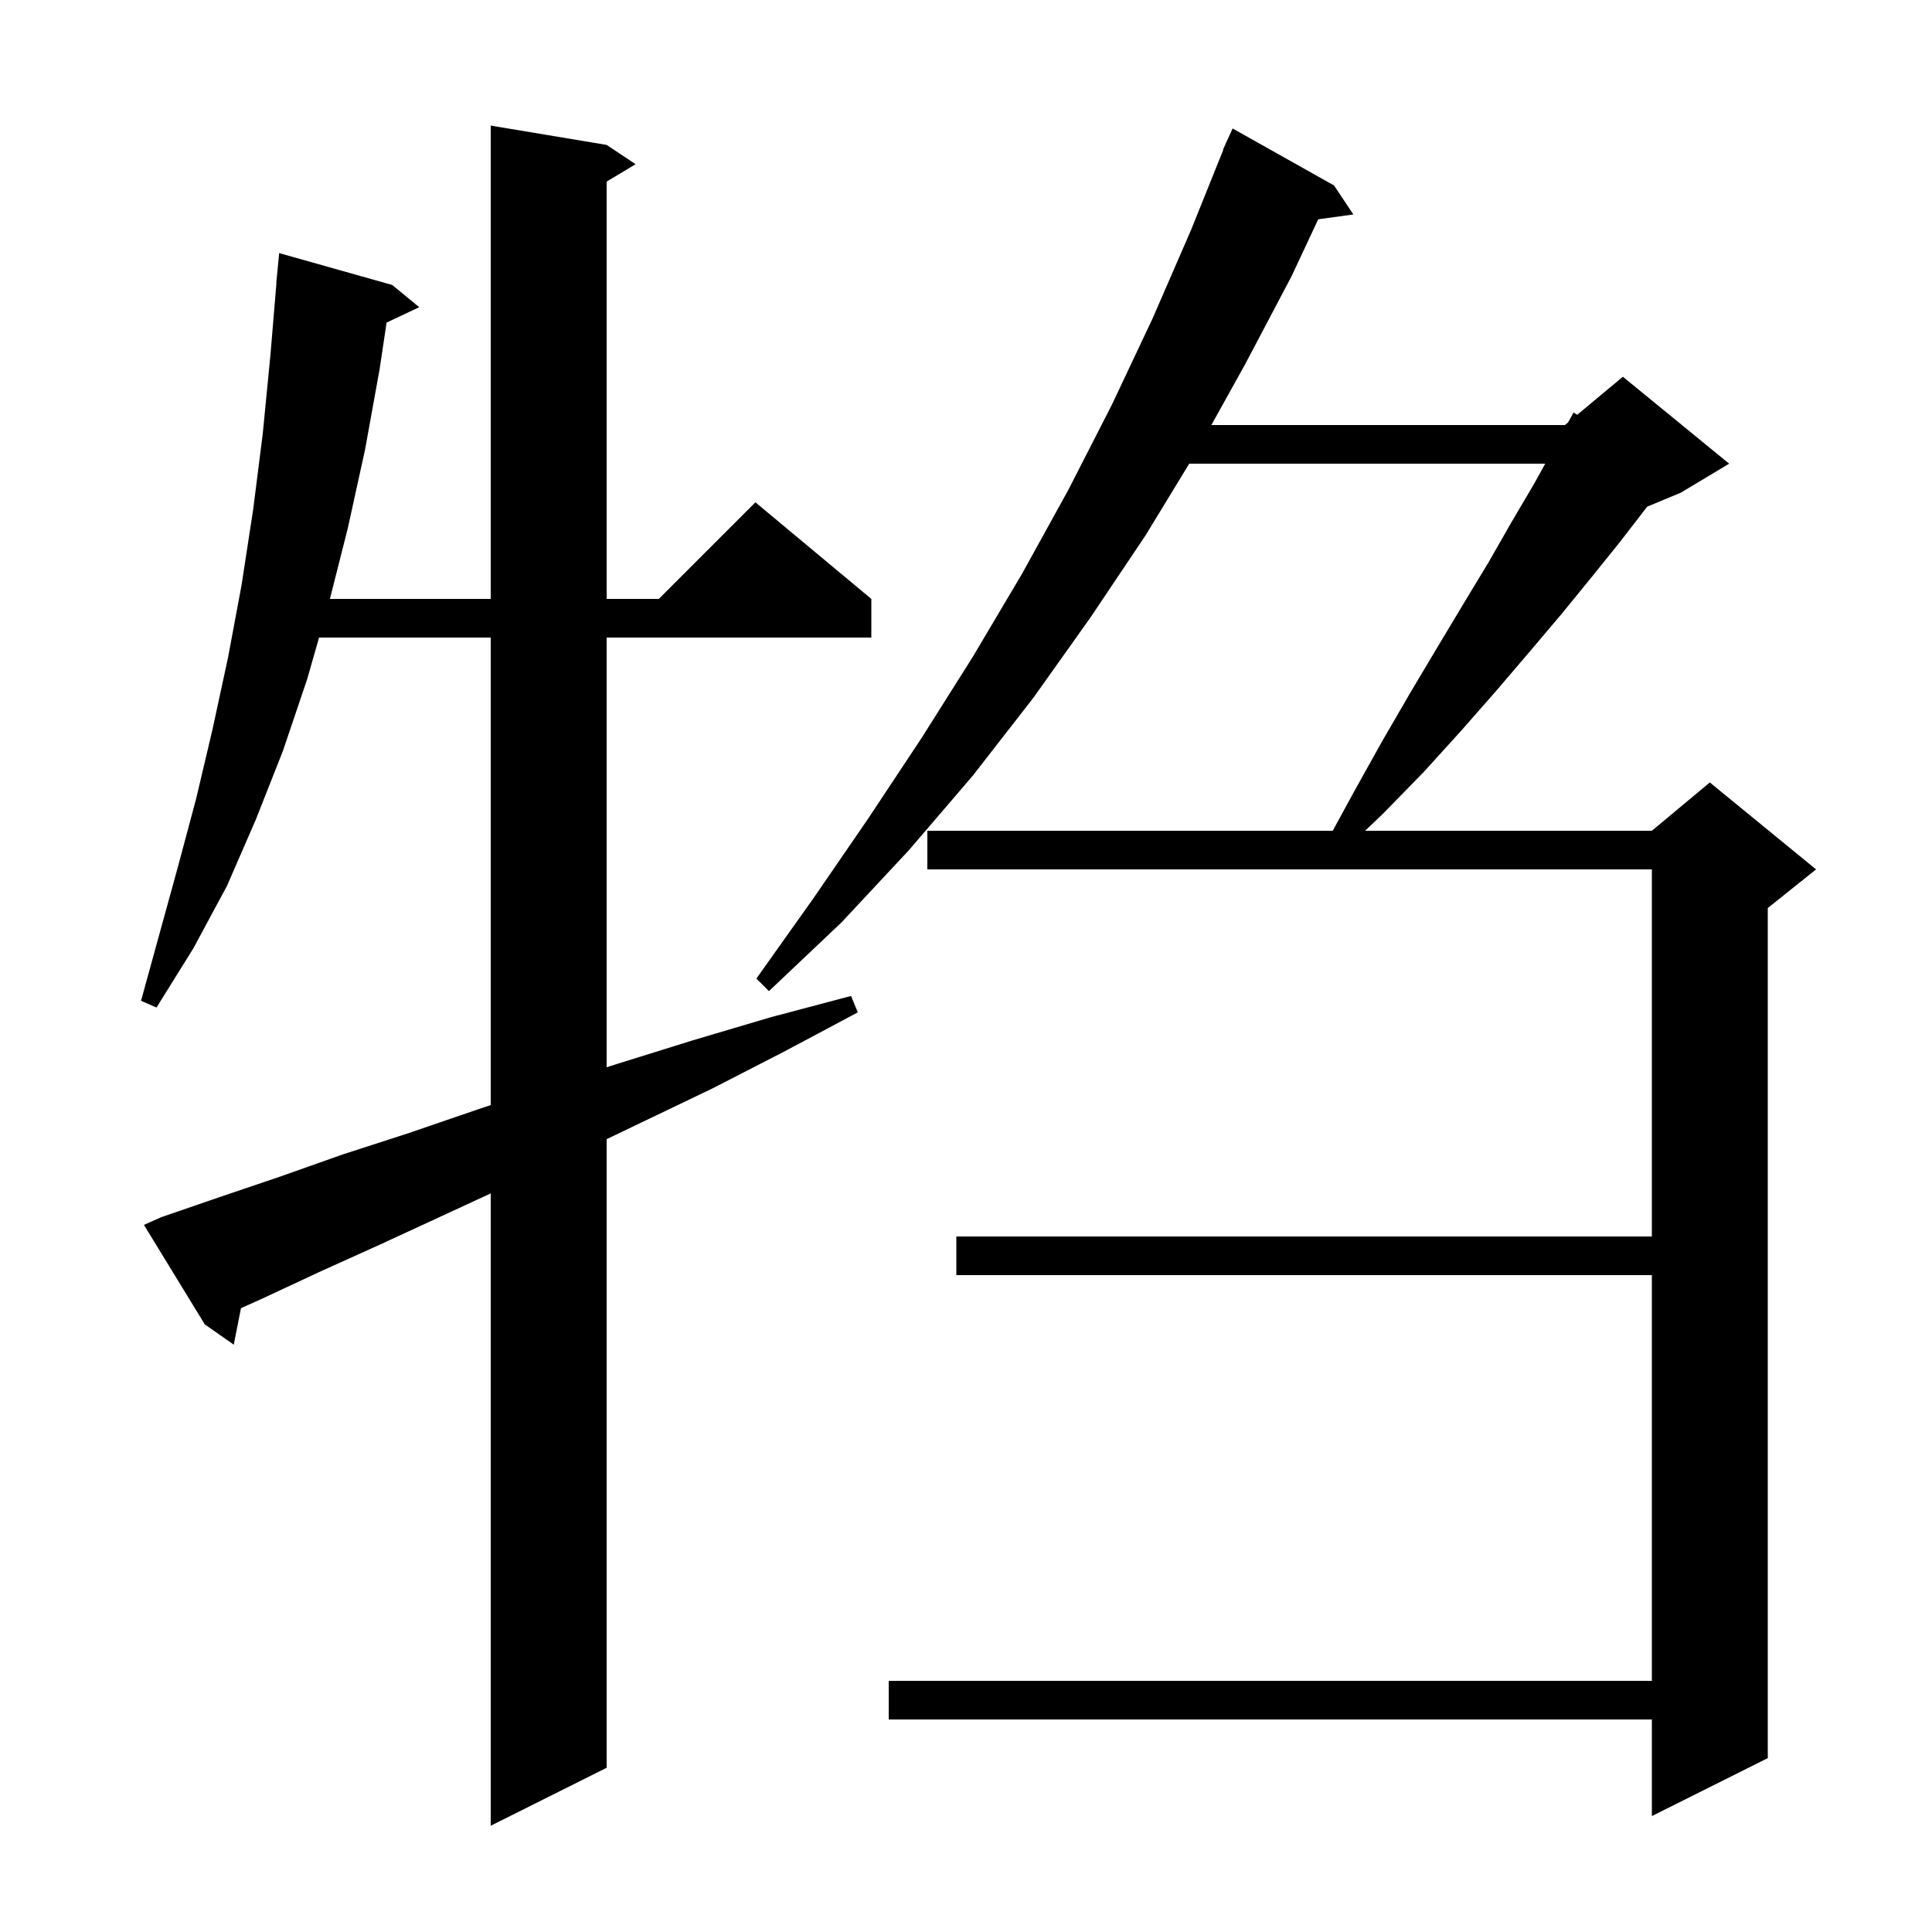 <svg xmlns="http://www.w3.org/2000/svg" xmlns:xlink="http://www.w3.org/1999/xlink" version="1.1" baseProfile="full" viewBox="0 0 200 200" width="200" height="200">
<g fill="black">
<path d="M 16.7 126.0 L 22.8 123.9 L 29.0 121.8 L 35.5 119.5 L 42.3 117.3 L 49.3 114.9 L 50.8 114.4 L 50.8 66.0 L 33.029 66.0 L 31.8 70.3 L 29.3 77.7 L 26.5 84.8 L 23.5 91.7 L 20.0 98.2 L 16.2 104.3 L 14.6 103.6 L 18.4 89.8 L 20.3 82.7 L 22.0 75.5 L 23.6 68.1 L 25.0 60.6 L 26.2 52.8 L 27.2 44.9 L 28.0 36.7 L 28.617 29.3 L 28.6 29.3 L 28.9 26.2 L 40.6 29.5 L 43.4 31.8 L 40.018 33.395 L 39.3 38.2 L 37.8 46.5 L 36.0 54.7 L 34.152 62.0 L 50.8 62.0 L 50.8 13.0 L 62.8 15.0 L 65.8 17.0 L 62.8 18.8 L 62.8 62.0 L 68.2 62.0 L 78.2 52.0 L 90.2 62.0 L 90.2 66.0 L 62.8 66.0 L 62.8 110.484 L 64.0 110.1 L 71.7 107.7 L 79.8 105.3 L 88.1 103.1 L 88.8 104.8 L 81.1 108.9 L 73.7 112.7 L 66.4 116.2 L 62.8 117.924 L 62.8 183.0 L 50.8 189.0 L 50.8 123.54 L 45.7 125.9 L 39.2 128.9 L 33.0 131.7 L 27.0 134.5 L 24.945 135.421 L 24.2 139.2 L 21.2 137.1 L 14.9 126.8 Z M 138.1 19.2 L 140.1 22.2 L 136.461 22.702 L 133.7 28.6 L 128.9 37.7 L 125.4 44.0 L 162.0 44.0 L 162.331 43.724 L 162.9 42.7 L 163.272 42.94 L 168.0 39.0 L 179.0 48.0 L 174.0 51.0 L 170.512 52.453 L 170.4 52.6 L 167.7 56.1 L 164.8 59.7 L 161.7 63.5 L 158.4 67.4 L 154.9 71.5 L 151.3 75.6 L 147.4 79.9 L 143.2 84.2 L 141.316 86.0 L 171.0 86.0 L 177.0 81.0 L 188.0 90.0 L 183.0 94.0 L 183.0 182.0 L 171.0 188.0 L 171.0 178.0 L 92.0 178.0 L 92.0 174.0 L 171.0 174.0 L 171.0 132.0 L 99.0 132.0 L 99.0 128.0 L 171.0 128.0 L 171.0 90.0 L 96.0 90.0 L 96.0 86.0 L 137.964 86.0 L 140.2 81.9 L 143.1 76.7 L 146.0 71.7 L 148.8 67.0 L 151.5 62.5 L 154.1 58.2 L 156.5 54.0 L 158.8 50.1 L 159.961 48.0 L 123.108 48.0 L 118.6 55.4 L 112.9 63.9 L 107.0 72.2 L 100.7 80.3 L 94.1 88.0 L 87.1 95.5 L 79.6 102.6 L 78.3 101.3 L 84.2 93.0 L 89.9 84.7 L 95.4 76.4 L 100.7 68.0 L 105.8 59.4 L 110.6 50.7 L 115.1 41.9 L 119.3 33.0 L 123.3 23.8 L 126.634 15.511 L 126.6 15.5 L 126.93 14.774 L 127.0 14.6 L 127.008 14.603 L 127.6 13.3 Z " />
</g>
</svg>
